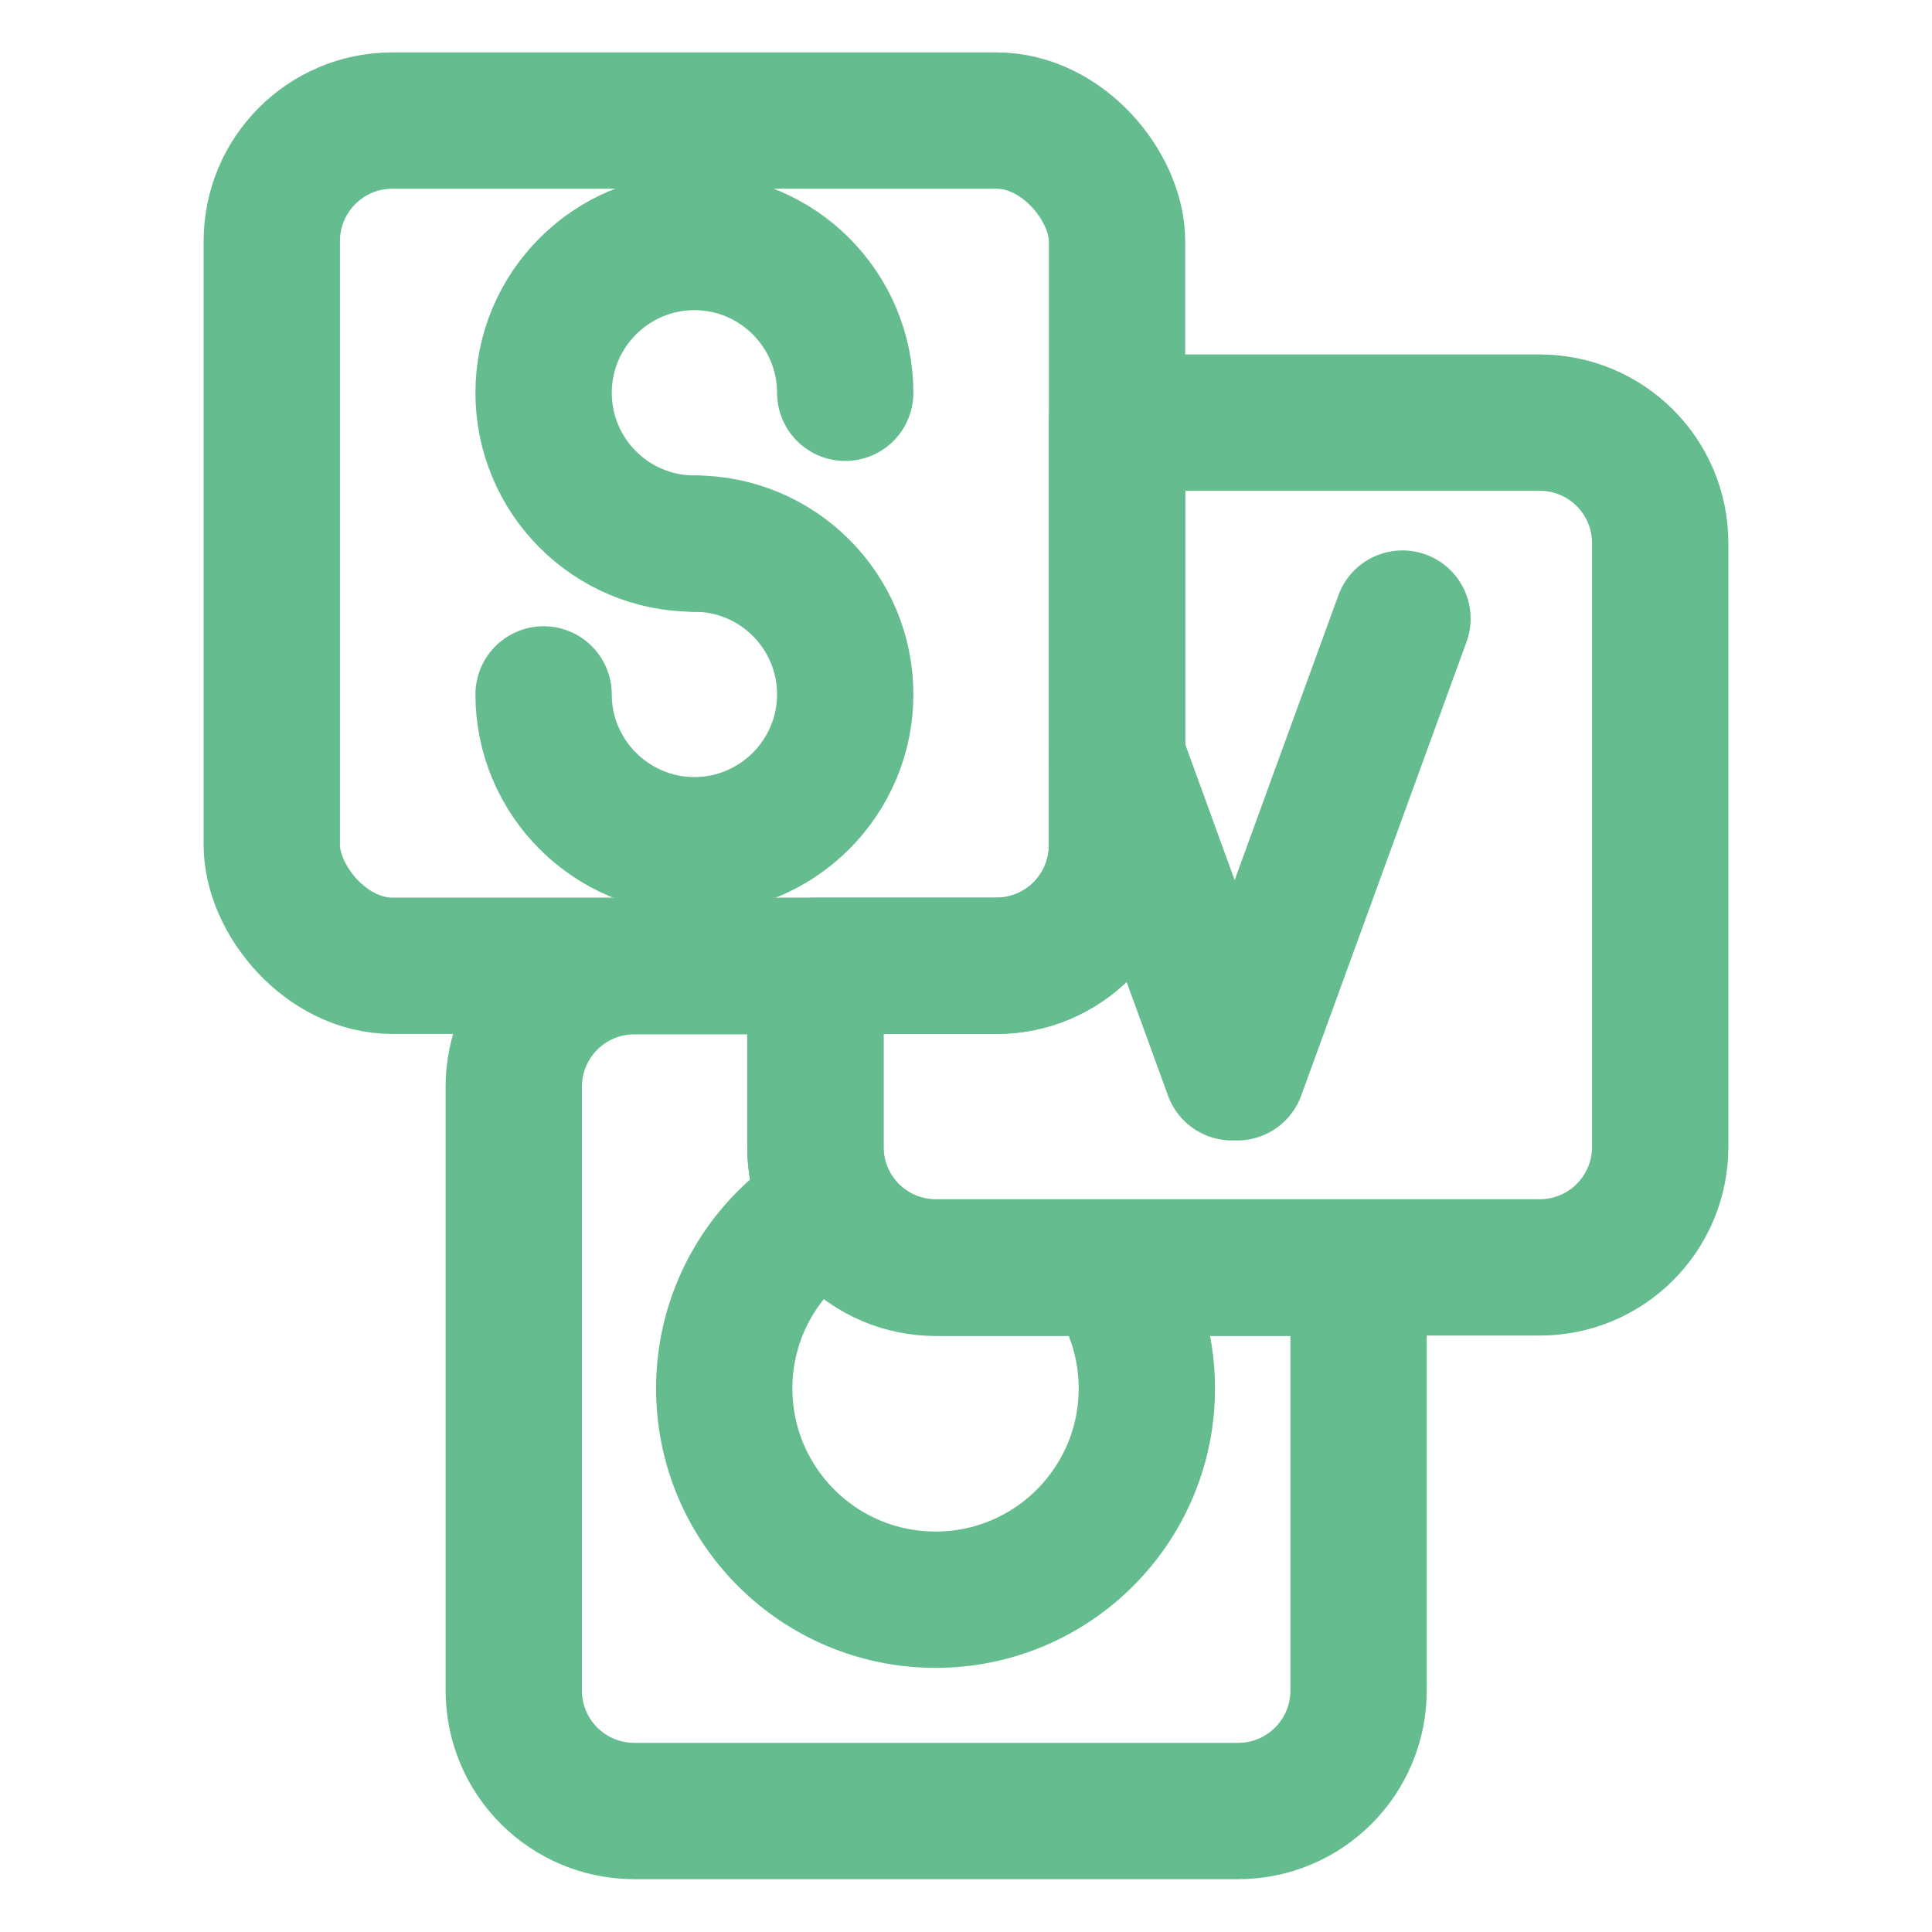 <?xml version="1.0" encoding="UTF-8"?><svg id="_レイヤー_2" xmlns="http://www.w3.org/2000/svg" viewBox="0 0 45.35 45.35"><defs><style>.cls-1{stroke-width:0px;}.cls-1,.cls-2{fill:none;}.cls-2{stroke:#64bc8f;stroke-linecap:round;stroke-linejoin:round;stroke-width:3.2px;}</style></defs><g id="_レイヤー_1-2"><rect class="cls-1" width="45.35" height="45.35"/><rect class="cls-2" x="6.38" y="2.83" width="19.84" height="19.84" rx="2.83" ry="2.83"/><path class="cls-2" d="M36.14,9.92h-9.92v9.92c0,1.57-1.27,2.83-2.83,2.83h-4.25v4.25c0,1.57,1.27,2.83,2.83,2.83h14.17c1.57,0,2.83-1.27,2.83-2.83v-14.17c0-1.57-1.27-2.83-2.83-2.83Z"/><path class="cls-2" d="M21.97,29.76c-1.57,0-2.83-1.27-2.83-2.83v-4.25h-4.25c-1.57,0-2.83,1.27-2.83,2.83v14.17c0,1.57,1.27,2.83,2.83,2.83h14.17c1.57,0,2.83-1.27,2.83-2.83v-9.92h-9.92Z"/><path class="cls-2" d="M16.3,12.76c-1.96,0-3.54-1.59-3.54-3.54s1.59-3.54,3.54-3.54,3.54,1.59,3.54,3.54"/><path class="cls-2" d="M16.3,12.76c1.96,0,3.54,1.59,3.54,3.54s-1.59,3.54-3.54,3.54-3.54-1.59-3.54-3.54"/><polyline class="cls-2" points="26.22 17.75 28.92 25.17 29.04 25.17 32.92 14.52"/><path class="cls-2" d="M19.19,28.48c-1.32.89-2.19,2.4-2.19,4.11,0,2.74,2.22,4.96,4.96,4.96s4.96-2.22,4.96-4.96c0-1.02-.31-1.96-.83-2.75"/></g></svg>